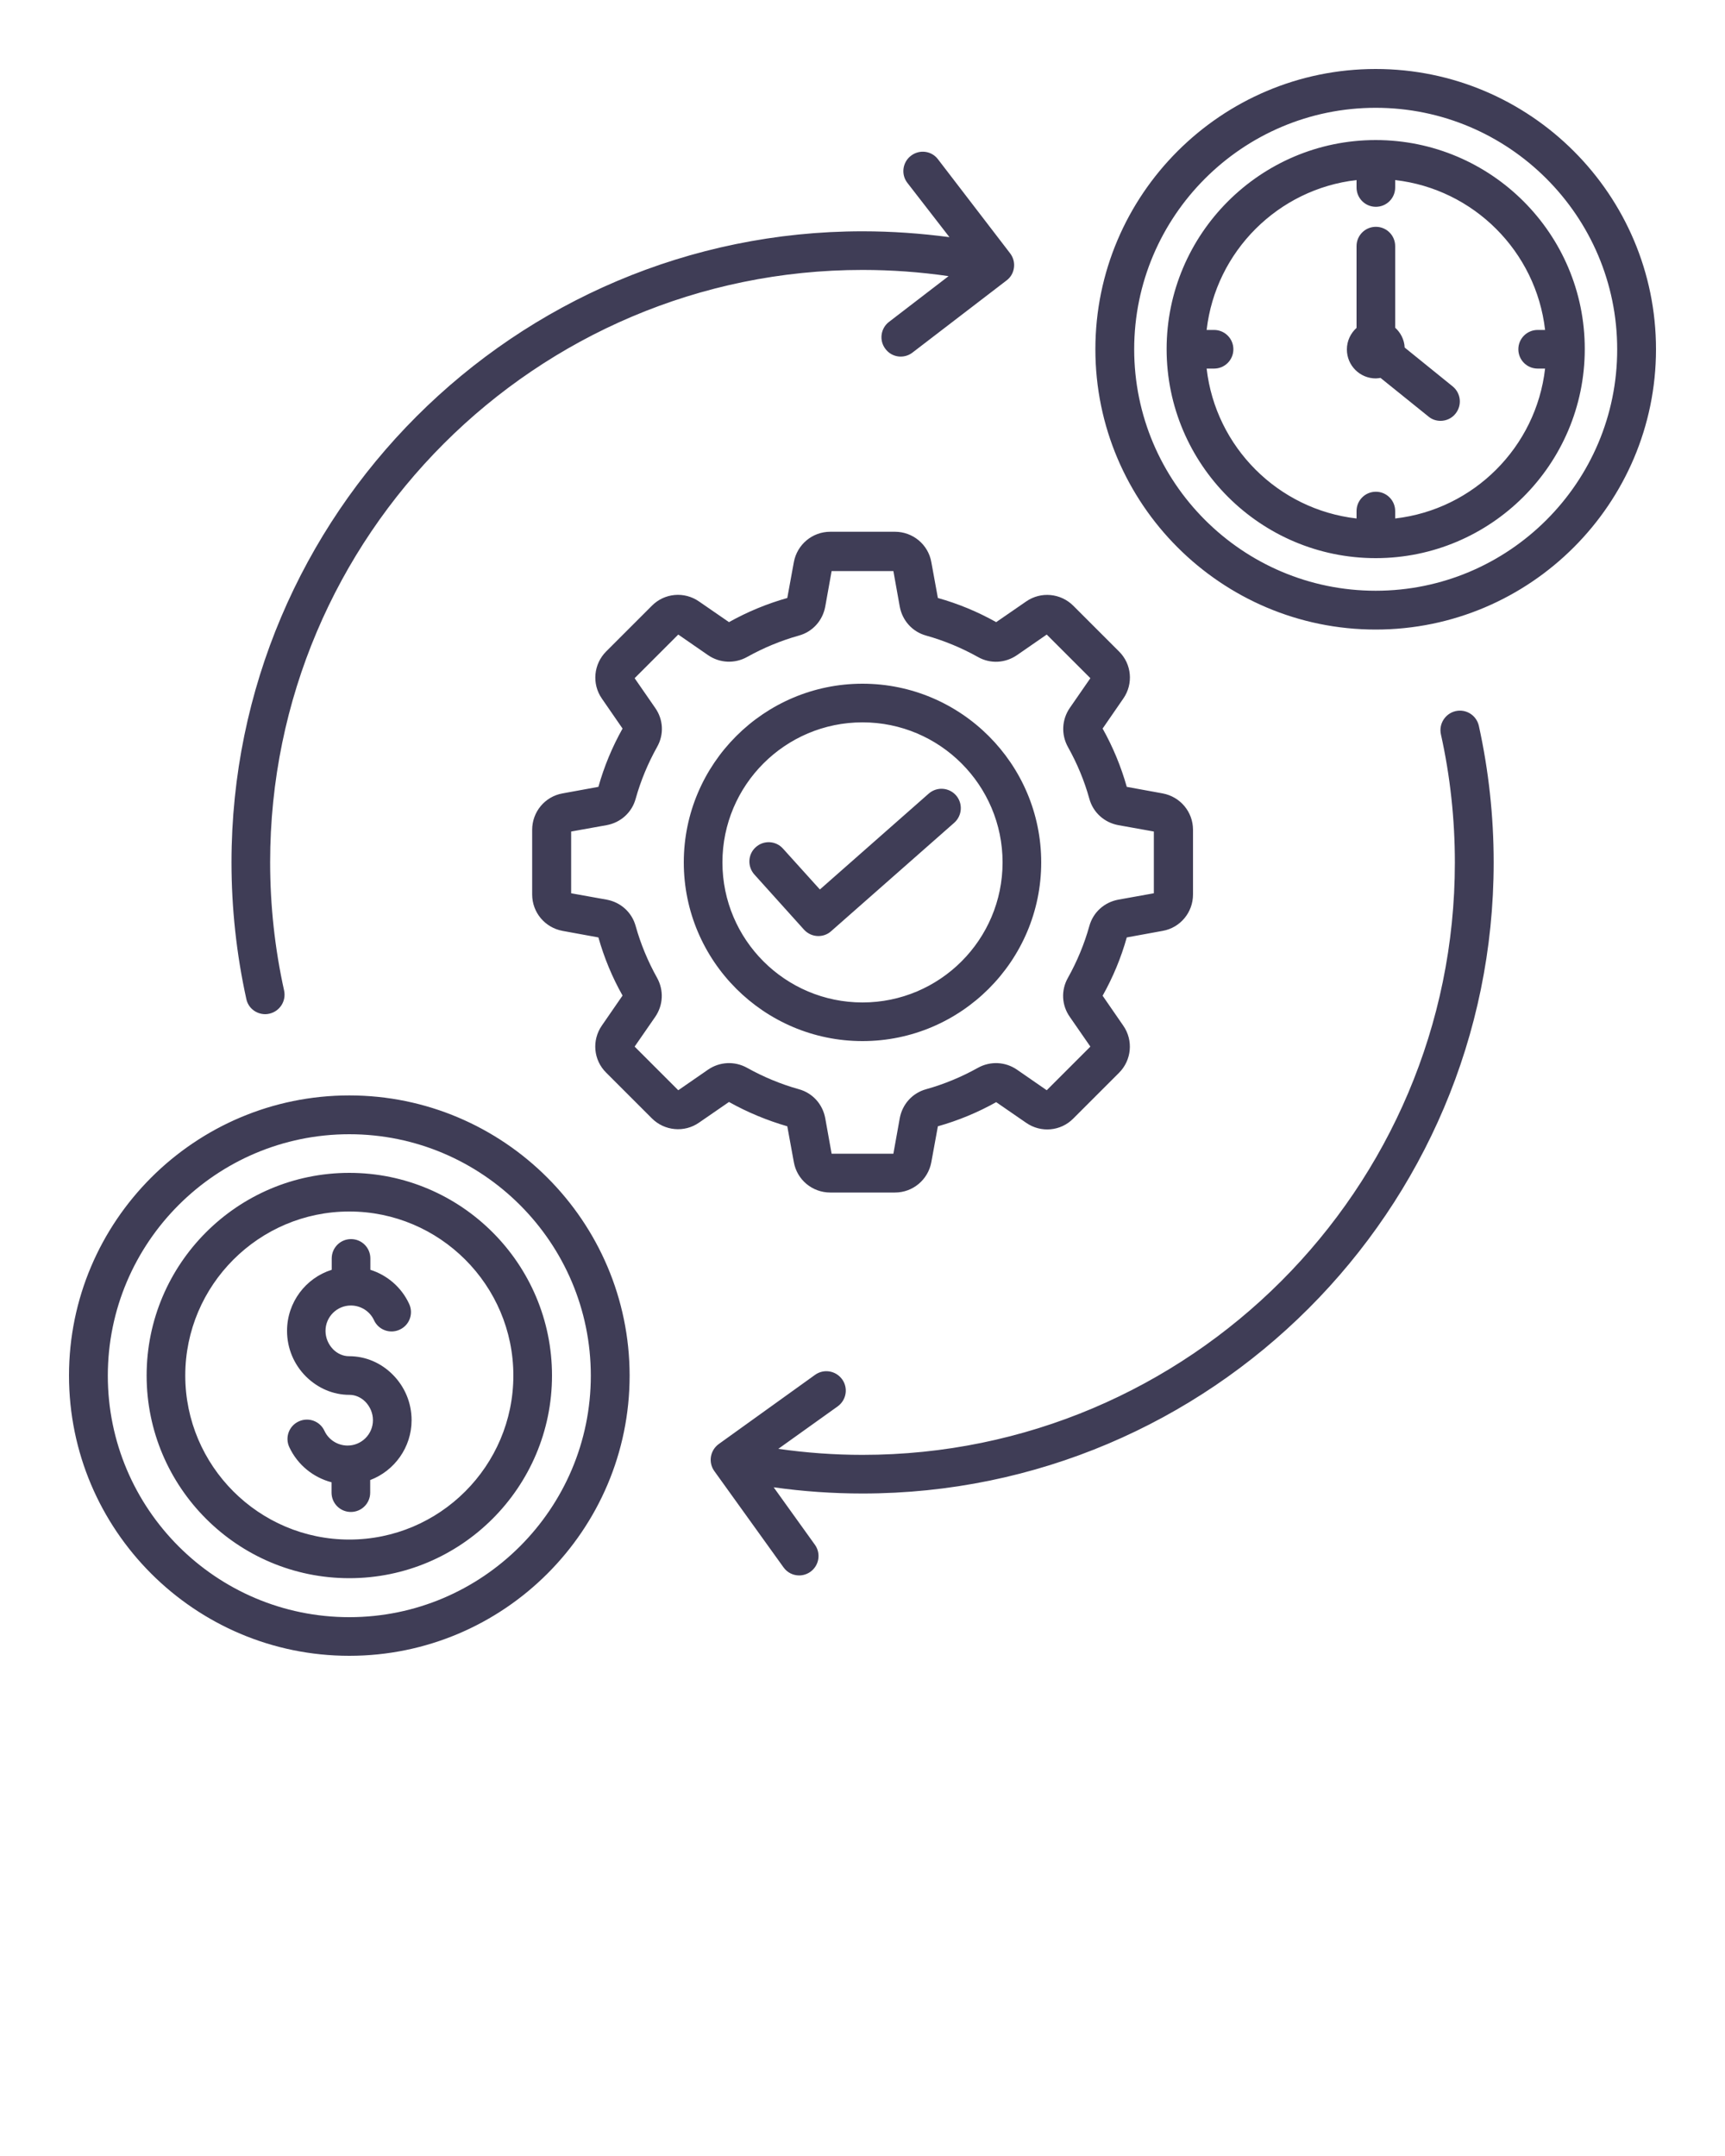<svg xmlns="http://www.w3.org/2000/svg" xmlns:xlink="http://www.w3.org/1999/xlink" version="1.1" x="0px" y="0px" viewBox="0 0 100 125" style="enable-background:new 0 0 100 100;" xml:space="preserve"><style type="text/css">
	.st0{fill-rule:evenodd;clip-rule:evenodd;}
</style><path class="st0" d="M20.25,63.51C11.29,63.51,4,70.8,4,79.75C4,88.71,11.29,96,20.25,96s16.25-7.29,16.25-16.25  C36.49,70.8,29.2,63.51,20.25,63.51z M20.25,93.76c-7.72,0-14-6.28-14-14c0-7.72,6.28-14,14-14s14,6.28,14,14  C34.25,87.47,27.97,93.76,20.25,93.76z M20.25,68c-6.48,0-11.75,5.27-11.75,11.75c0,6.48,5.27,11.75,11.75,11.75  c6.48,0,11.75-5.27,11.75-11.75C32,73.27,26.73,68,20.25,68z M20.25,89.26c-5.24,0-9.51-4.27-9.51-9.51s4.27-9.51,9.51-9.51  s9.51,4.27,9.51,9.51S25.49,89.26,20.25,89.26z M22.76,79.69c0.71,0.71,1.1,1.65,1.1,2.65c0,1.58-1,2.94-2.4,3.47v0.73  c0,0.62-0.5,1.12-1.12,1.12c-0.62,0-1.12-0.5-1.12-1.12v-0.6c-1.06-0.28-1.97-1.01-2.45-2.04c-0.26-0.56-0.02-1.23,0.55-1.49  c0.56-0.26,1.23-0.02,1.49,0.55c0.24,0.52,0.77,0.85,1.34,0.85c0.81,0,1.47-0.66,1.47-1.47c0-0.4-0.16-0.78-0.44-1.07  c-0.26-0.26-0.59-0.4-0.92-0.4c0,0-0.01,0-0.01,0c-0.93,0-1.82-0.38-2.51-1.06c-0.71-0.71-1.1-1.65-1.1-2.65  c0-1.66,1.09-3.07,2.59-3.54v-0.66c0-0.62,0.5-1.12,1.12-1.12c0.62,0,1.12,0.5,1.12,1.12v0.66c0.98,0.31,1.81,1.02,2.25,1.98  c0.26,0.56,0.02,1.23-0.55,1.49c-0.56,0.26-1.23,0.02-1.49-0.55c-0.24-0.52-0.77-0.85-1.34-0.85c-0.81,0-1.47,0.66-1.47,1.47  c0,0.4,0.16,0.78,0.44,1.07c0.26,0.26,0.59,0.4,0.92,0.4c0,0,0.01,0,0.01,0C21.19,78.63,22.08,79.01,22.76,79.69z M45.64,65.3  l0.38,2.08c0.18,1.02,1.07,1.76,2.11,1.76h3.75c1.04,0,1.92-0.74,2.11-1.76l0.38-2.08c1.17-0.33,2.31-0.8,3.38-1.4l1.74,1.2  c0.85,0.59,2,0.49,2.73-0.25l2.65-2.65c0.73-0.73,0.84-1.88,0.25-2.73l-1.2-1.74c0.6-1.07,1.07-2.2,1.4-3.38l2.08-0.38  c1.02-0.18,1.76-1.07,1.76-2.11v-3.75c0-1.04-0.74-1.92-1.76-2.11l-2.08-0.38c-0.33-1.17-0.8-2.31-1.4-3.38l1.2-1.74  c0.59-0.85,0.49-2-0.25-2.73l-2.65-2.65c-0.73-0.73-1.88-0.84-2.73-0.25l-1.74,1.2c-1.07-0.6-2.2-1.07-3.38-1.4l-0.38-2.08  c-0.18-1.02-1.07-1.76-2.11-1.76h-3.75c-1.04,0-1.92,0.74-2.11,1.76l-0.38,2.08c-1.17,0.33-2.31,0.8-3.38,1.4l-1.74-1.2  c-0.85-0.59-2-0.49-2.73,0.25l-2.65,2.65c-0.73,0.73-0.84,1.88-0.25,2.73l1.2,1.74c-0.6,1.07-1.07,2.2-1.4,3.38l-2.08,0.38  c-1.02,0.18-1.76,1.07-1.76,2.11v3.75c0,1.04,0.74,1.92,1.76,2.11l2.08,0.38c0.33,1.17,0.8,2.31,1.4,3.37l-1.2,1.74  c-0.59,0.85-0.49,2,0.25,2.73l2.65,2.65c0.73,0.73,1.88,0.84,2.73,0.25l1.74-1.2C43.33,64.49,44.47,64.96,45.64,65.3z M41.04,62.02  l-1.72,1.19l-2.53-2.53l1.19-1.72c0.47-0.68,0.51-1.55,0.11-2.27c-0.53-0.95-0.95-1.96-1.24-3c-0.22-0.8-0.87-1.38-1.68-1.53  l-2.06-0.37v-3.58l2.06-0.37c0.81-0.15,1.46-0.73,1.68-1.53c0.29-1.04,0.71-2.05,1.24-3c0.41-0.72,0.37-1.59-0.11-2.27l-1.19-1.72  l2.53-2.53l1.72,1.19c0.68,0.47,1.55,0.51,2.27,0.11c0.95-0.53,1.96-0.95,3-1.24c0.8-0.22,1.38-0.87,1.53-1.68l0.37-2.06h3.58  l0.37,2.06c0.15,0.81,0.73,1.46,1.53,1.68c1.04,0.29,2.05,0.71,3,1.24c0.72,0.41,1.59,0.36,2.27-0.11l1.72-1.19l2.53,2.53  l-1.19,1.72c-0.47,0.68-0.51,1.55-0.11,2.27c0.53,0.95,0.95,1.95,1.24,3c0.22,0.8,0.87,1.38,1.68,1.53l2.06,0.37v3.58l-2.06,0.37  c-0.81,0.15-1.46,0.73-1.68,1.53c-0.29,1.04-0.71,2.05-1.24,3c-0.41,0.72-0.37,1.59,0.11,2.27l1.19,1.72l-2.53,2.53l-1.72-1.19  c-0.68-0.47-1.55-0.51-2.27-0.11c-0.95,0.53-1.96,0.95-3,1.24c-0.8,0.22-1.38,0.87-1.53,1.68l-0.37,2.06h-3.58l-0.37-2.06  c-0.15-0.81-0.73-1.46-1.53-1.68c-1.04-0.29-2.05-0.71-3-1.24C42.59,61.51,41.72,61.55,41.04,62.02z M60.36,50  c0-5.71-4.65-10.36-10.36-10.36S39.64,44.29,39.64,50c0,5.71,4.65,10.36,10.36,10.36S60.36,55.71,60.36,50z M41.88,50  c0-4.48,3.64-8.12,8.12-8.12s8.12,3.64,8.12,8.12s-3.64,8.12-8.12,8.12S41.88,54.48,41.88,50z M79.75,4  c-8.96,0-16.25,7.29-16.25,16.25c0,8.96,7.29,16.25,16.25,16.25S96,29.2,96,20.25C96,11.29,88.71,4,79.75,4z M79.75,34.25  c-7.72,0-14-6.28-14-14c0-7.72,6.28-14,14-14s14,6.28,14,14C93.76,27.97,87.47,34.25,79.75,34.25z M79.75,8.12  c-6.68,0-12.12,5.44-12.12,12.12c0,6.68,5.44,12.12,12.12,12.12s12.12-5.44,12.12-12.12C91.88,13.56,86.44,8.12,79.75,8.12z   M80.88,30.06v-0.43c0-0.62-0.5-1.12-1.12-1.12s-1.12,0.5-1.12,1.12v0.43c-4.55-0.52-8.17-4.14-8.69-8.69h0.43  c0.62,0,1.12-0.5,1.12-1.12c0-0.62-0.5-1.12-1.12-1.12h-0.43c0.52-4.55,4.14-8.17,8.69-8.69v0.43c0,0.62,0.5,1.12,1.12,1.12  s1.12-0.5,1.12-1.12v-0.43c4.55,0.52,8.17,4.14,8.69,8.69h-0.43c-0.62,0-1.12,0.5-1.12,1.12c0,0.62,0.5,1.12,1.12,1.12h0.43  C89.05,25.92,85.43,29.54,80.88,30.06z M84.21,22.4c0.48,0.39,0.56,1.09,0.17,1.58c-0.22,0.28-0.55,0.42-0.87,0.42  c-0.25,0-0.5-0.08-0.7-0.25l-2.78-2.24c-0.09,0.01-0.18,0.03-0.27,0.03c-0.93,0-1.68-0.75-1.68-1.68c0-0.5,0.22-0.94,0.56-1.25  v-4.74c0-0.62,0.5-1.12,1.12-1.12s1.12,0.5,1.12,1.12V19c0.32,0.29,0.53,0.7,0.55,1.15L84.21,22.4z M14.28,57.92  c-0.57-2.59-0.86-5.26-0.86-7.92c0-20.17,16.41-36.59,36.59-36.59c1.68,0,3.37,0.12,5.03,0.34L52.6,10.6  c-0.38-0.49-0.28-1.2,0.21-1.57c0.49-0.38,1.2-0.29,1.57,0.21l4.18,5.45c0.18,0.24,0.26,0.53,0.22,0.83  c-0.04,0.3-0.19,0.56-0.43,0.74l-5.45,4.18c-0.49,0.38-1.2,0.29-1.57-0.21c-0.38-0.49-0.28-1.2,0.21-1.57l3.45-2.65  c-1.65-0.24-3.32-0.36-4.99-0.36c-18.94,0-34.34,15.41-34.34,34.34c0,2.5,0.27,5,0.81,7.44c0.13,0.61-0.25,1.2-0.85,1.34  c-0.08,0.02-0.16,0.03-0.24,0.03C14.86,58.8,14.39,58.45,14.28,57.92z M85.73,42.08c0.57,2.59,0.86,5.25,0.86,7.92  c0,20.17-16.41,36.59-36.59,36.59c-1.72,0-3.45-0.12-5.15-0.36l2.39,3.33c0.36,0.5,0.25,1.2-0.26,1.57  c-0.2,0.14-0.43,0.21-0.65,0.21c-0.35,0-0.69-0.16-0.91-0.47l-4.01-5.58c-0.36-0.5-0.25-1.2,0.26-1.57l5.58-4.01  c0.5-0.36,1.2-0.25,1.57,0.26c0.36,0.5,0.25,1.2-0.26,1.57L45.12,84c1.61,0.23,3.25,0.35,4.88,0.35c18.94,0,34.34-15.41,34.34-34.34  c0-2.51-0.27-5.01-0.81-7.44c-0.13-0.6,0.25-1.2,0.85-1.34C84.99,41.09,85.59,41.47,85.73,42.08z M55.32,47.7l-7.14,6.29  c-0.21,0.19-0.48,0.28-0.74,0.28c-0.31,0-0.61-0.13-0.83-0.37l-2.88-3.2c-0.41-0.46-0.38-1.17,0.08-1.58  c0.46-0.42,1.17-0.38,1.58,0.08l2.14,2.37l6.31-5.56c0.47-0.41,1.17-0.36,1.58,0.1C55.83,46.58,55.78,47.29,55.32,47.7z" fill="#3f3d56"/></svg>